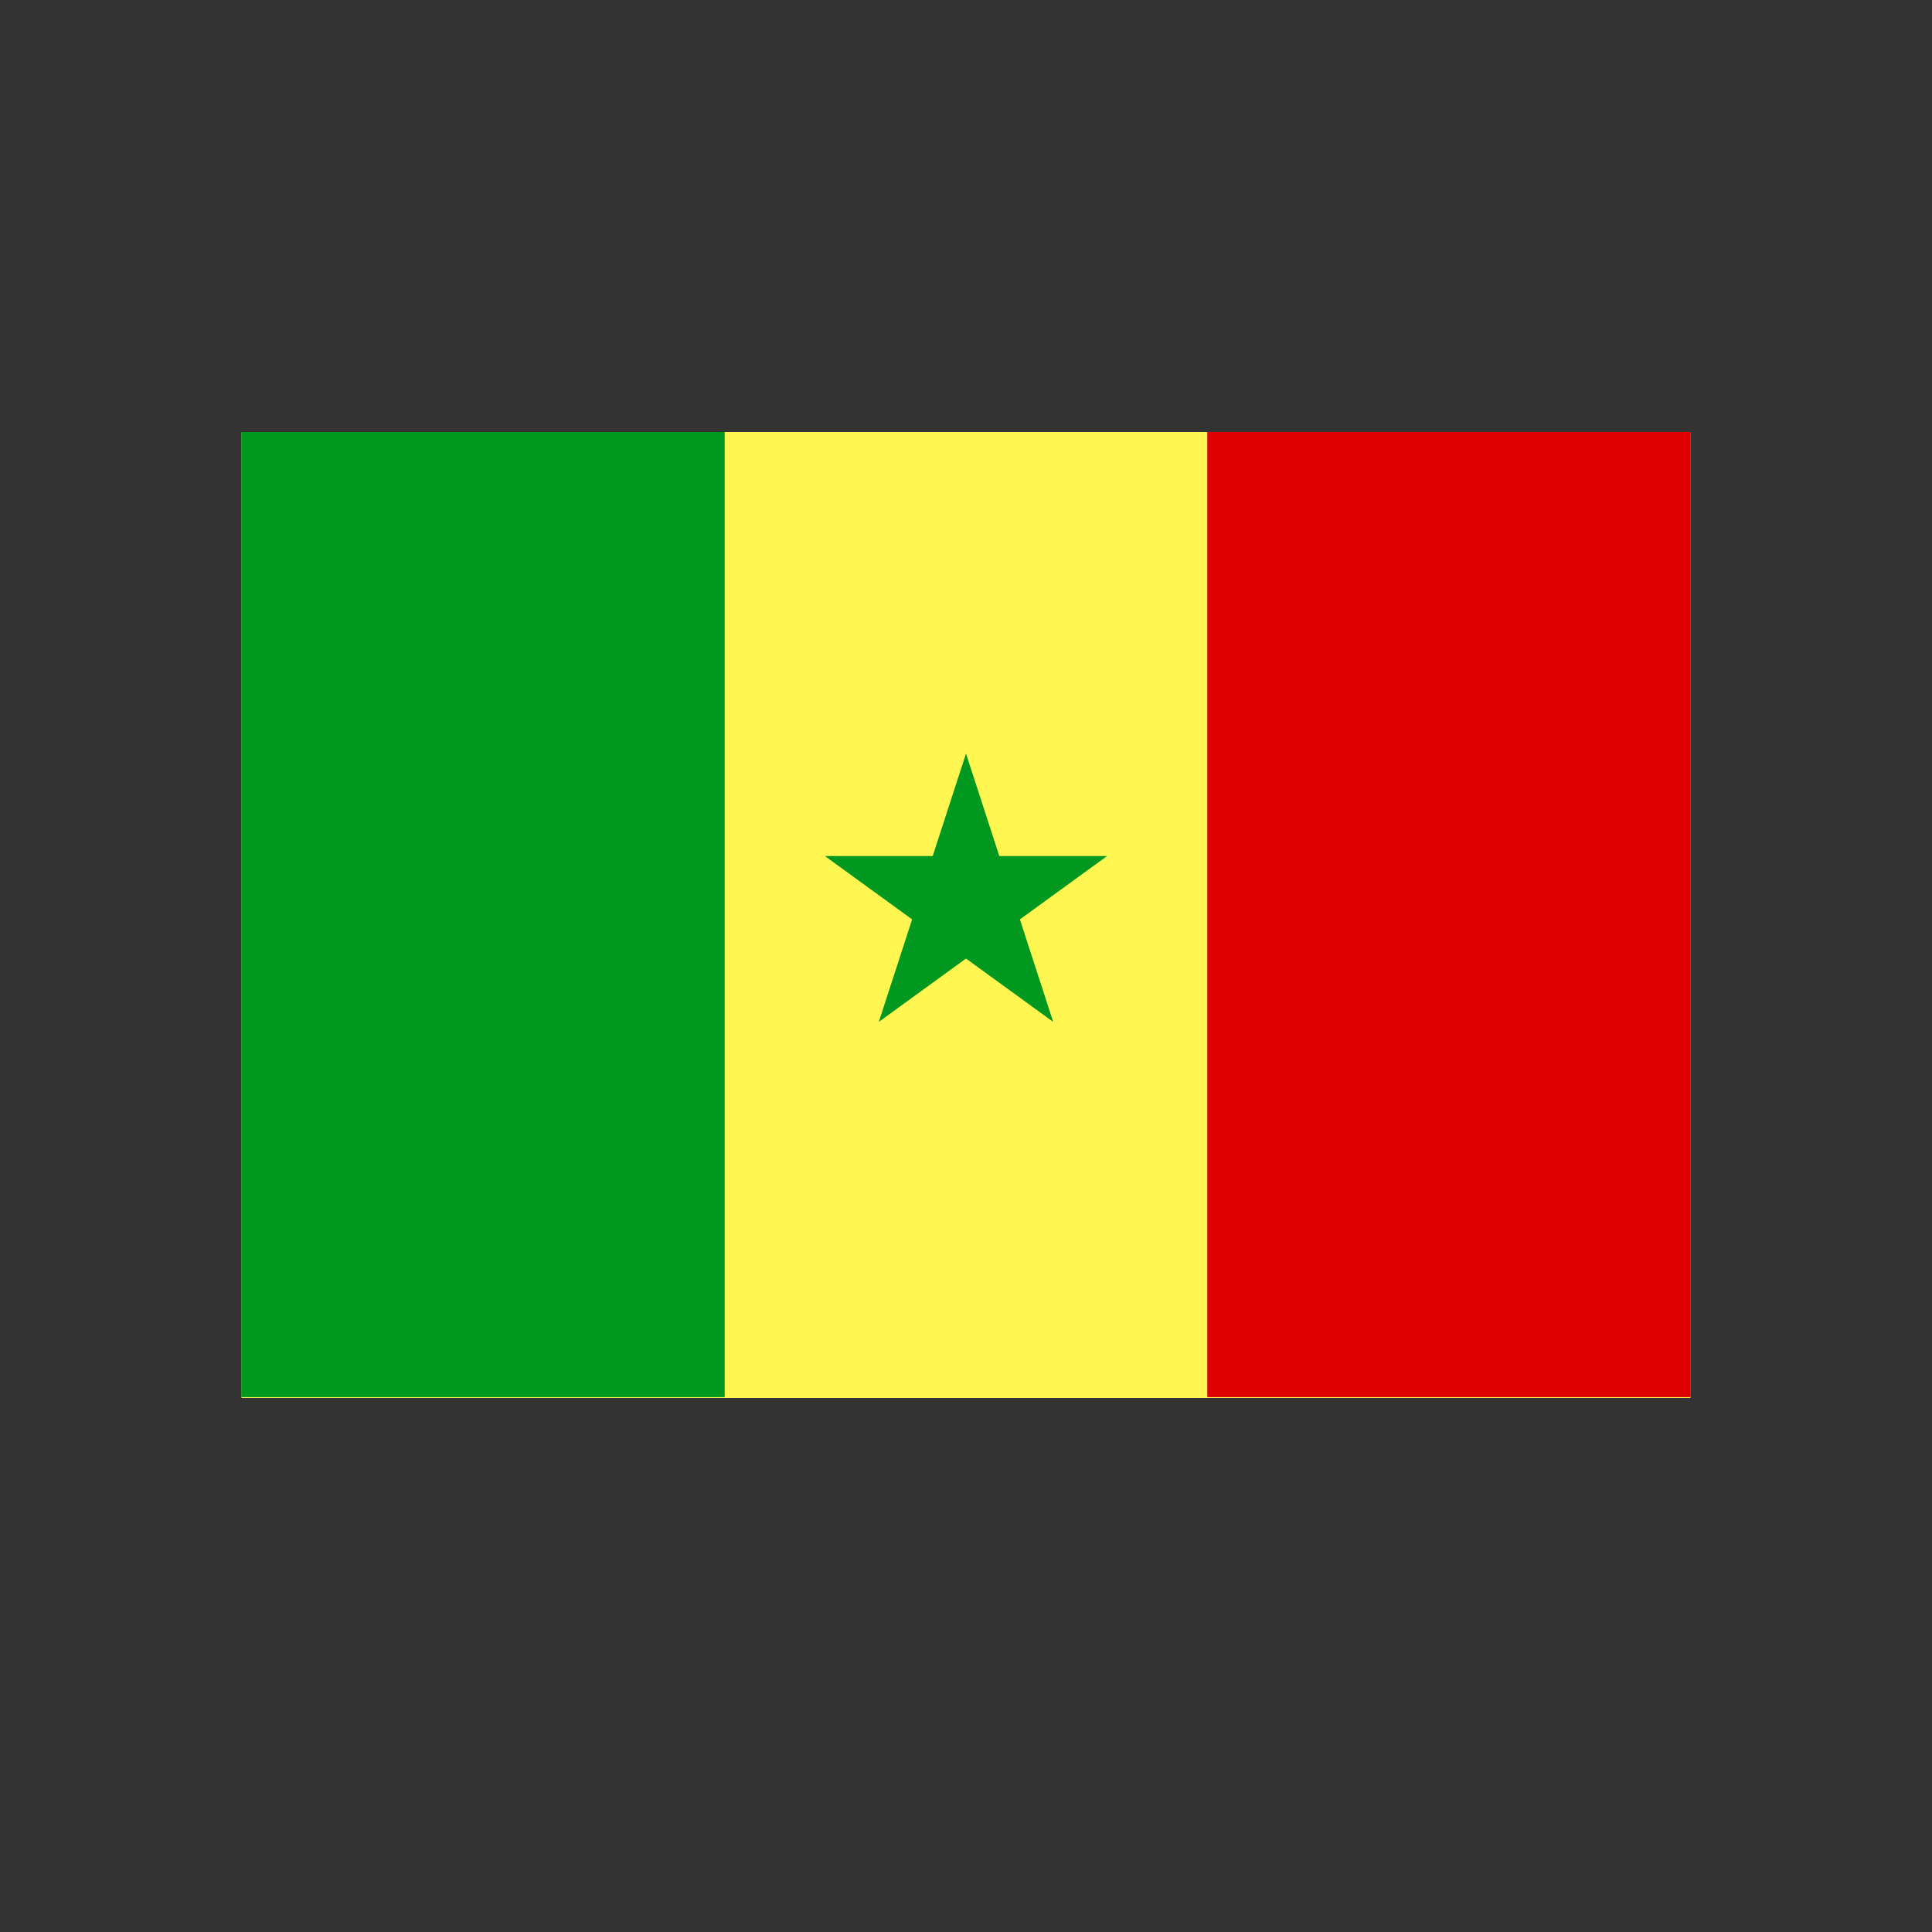 <?xml version="1.0" encoding="UTF-8" standalone="no"?><!DOCTYPE svg PUBLIC "-//W3C//DTD SVG 1.1//EN" "http://www.w3.org/Graphics/SVG/1.1/DTD/svg11.dtd"><svg width="100%" height="100%" viewBox="0 0 200 200" version="1.1" xmlns="http://www.w3.org/2000/svg" xmlns:xlink="http://www.w3.org/1999/xlink" xml:space="preserve" xmlns:serif="http://www.serif.com/" style="fill-rule:evenodd;clip-rule:evenodd;stroke-linejoin:round;stroke-miterlimit:2;"><rect x="0" y="0" width="200" height="200" fill="#333333" stroke="none"/><rect x="25" y="44.72" width="150" height="100" style="fill:#fff651;"/><path d="M100,78.008l3.447,10.61l11.157,-0l-9.026,6.557l3.448,10.61l-9.026,-6.557l-9.026,6.557l3.448,-10.61l-9.026,-6.557l11.157,-0l3.447,-10.61Z" style="fill:#00981e;"/><rect x="125" y="44.72" width="50" height="99.894" style="fill:#dc0000;"/><rect x="25" y="44.72" width="50" height="99.894" style="fill:#00981e;"/><rect x="125" y="44.72" width="50" height="99.894" style="fill:#dc0000;"/><rect x="25" y="44.72" width="50" height="99.894" style="fill:#00981e;"/></svg>
